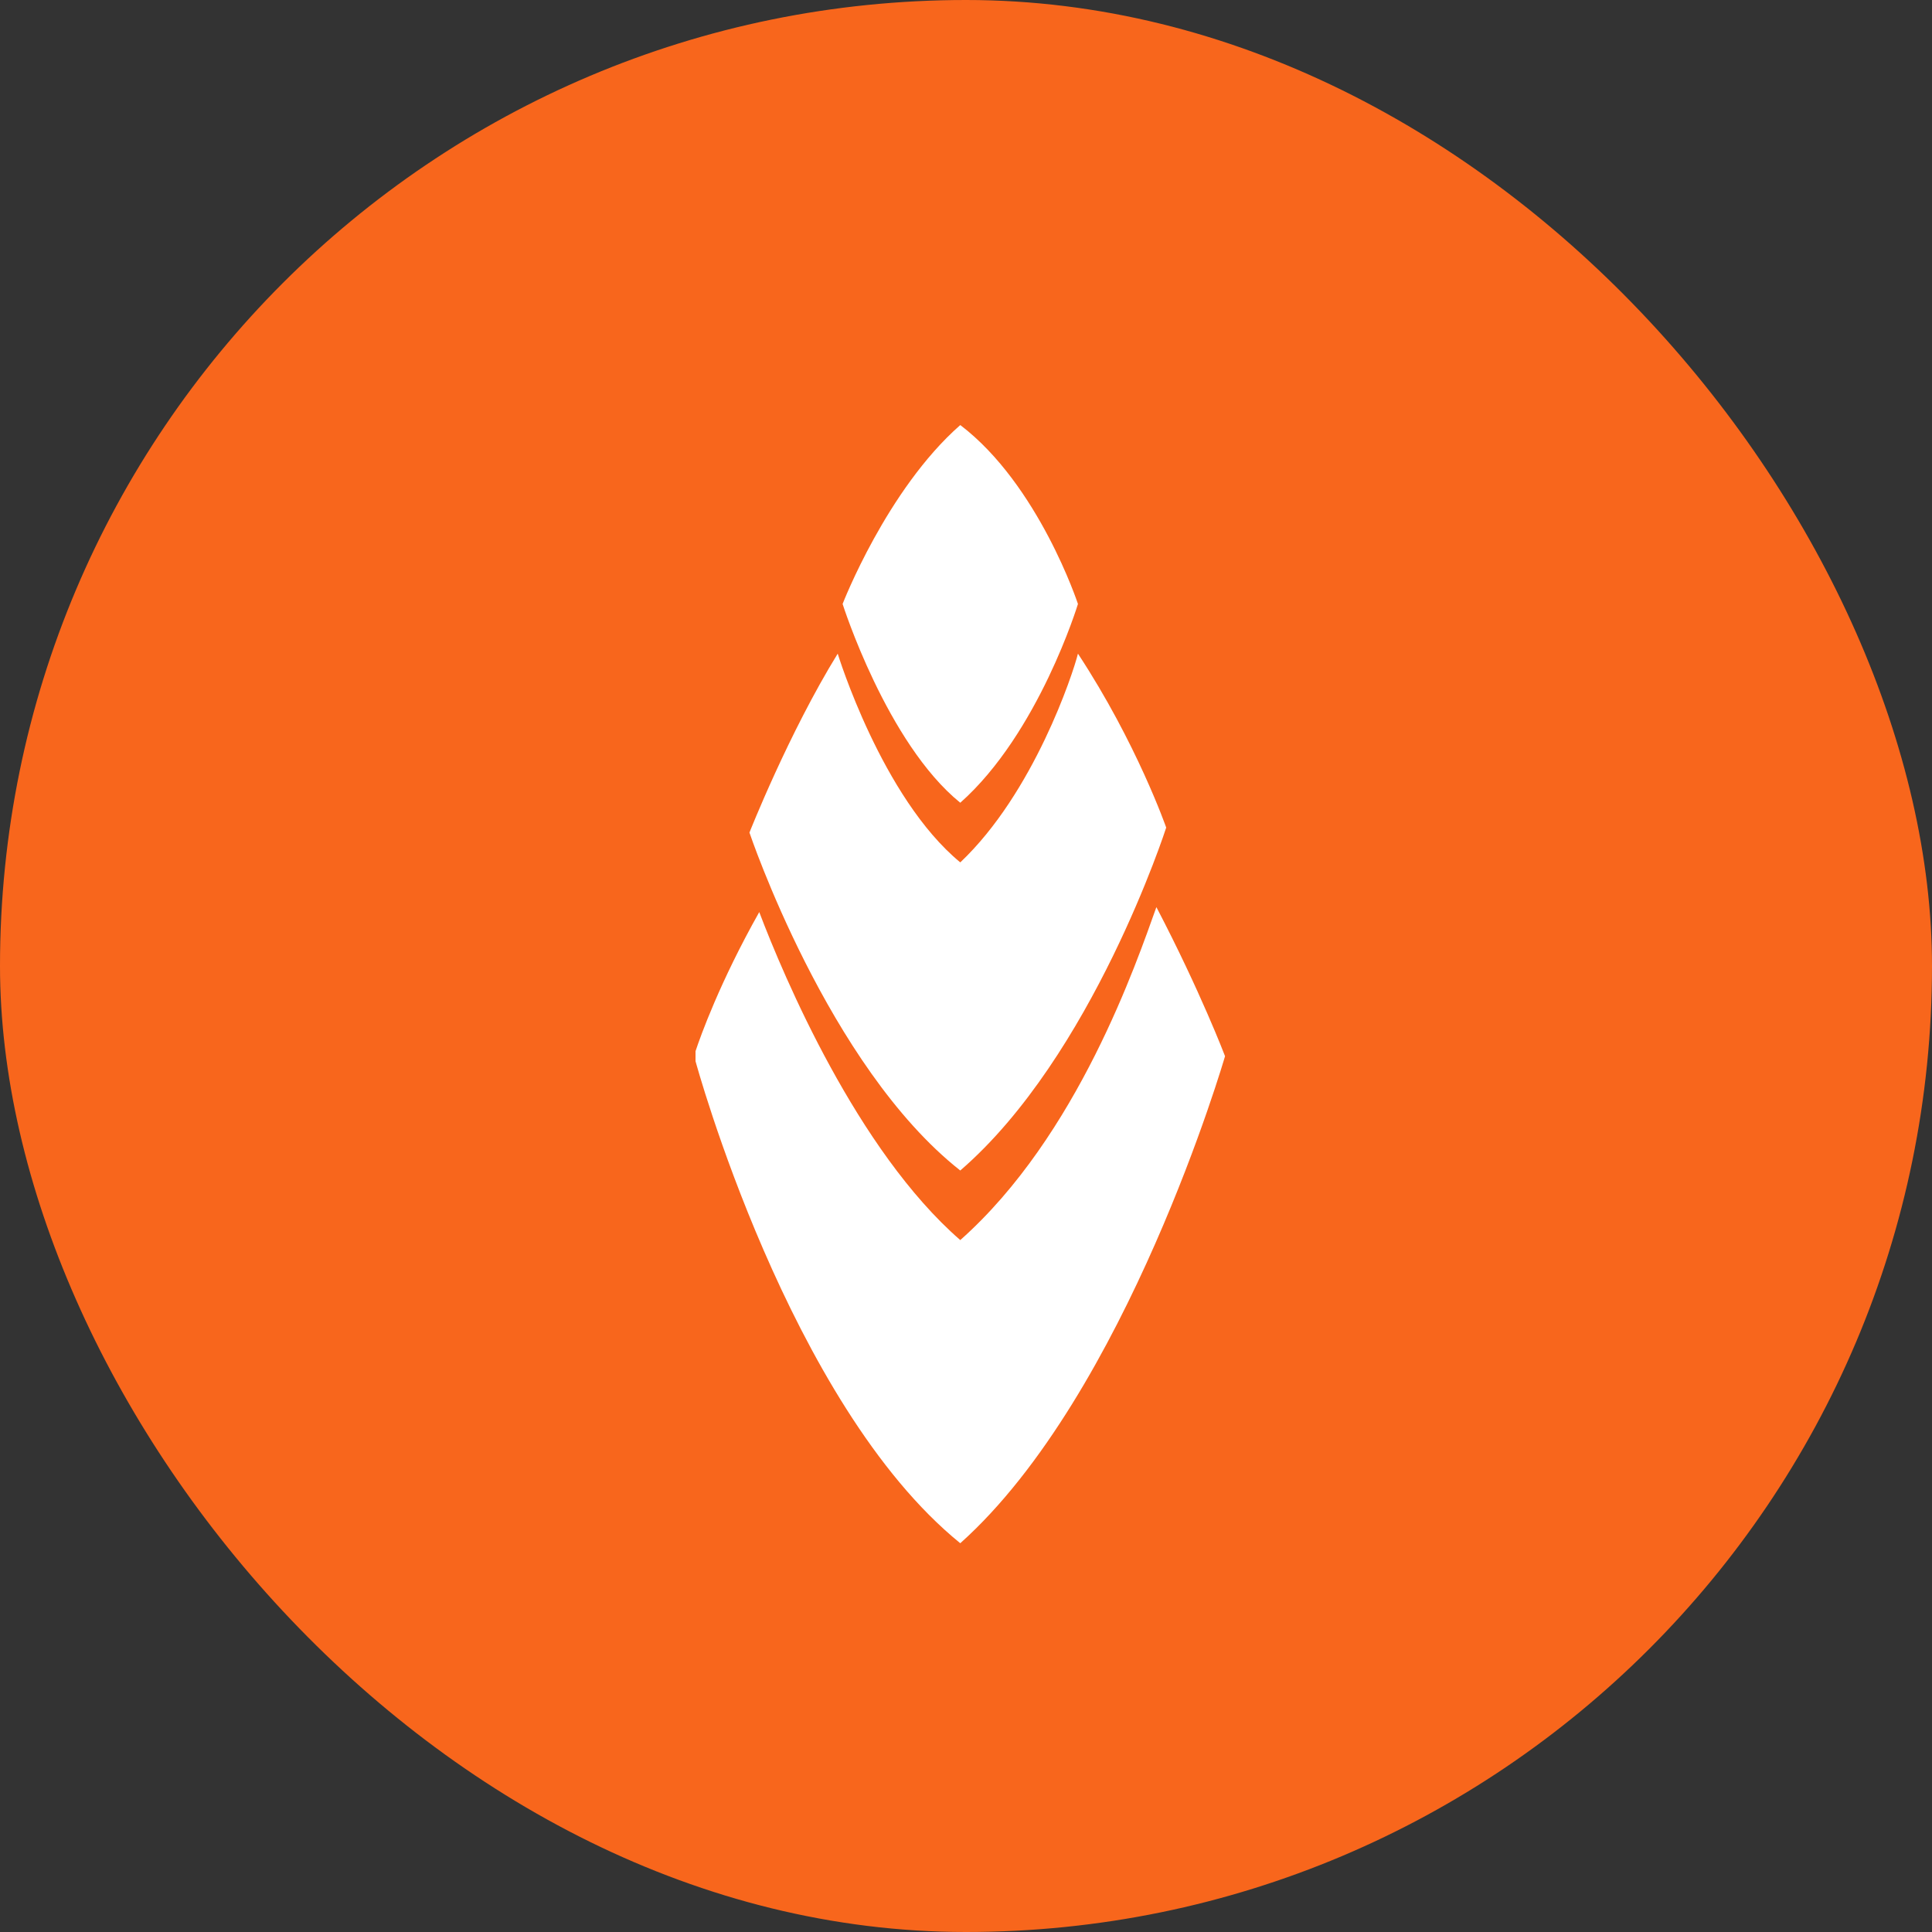 <svg width="168" height="168" viewBox="0 0 168 168" fill="none" xmlns="http://www.w3.org/2000/svg">
<rect x="0" y="0" width="168" height="168" fill="#333333" stroke="none"/>
<rect width="168" height="168" rx="84" fill="#F8661C"/>
<path fill-rule="evenodd" clip-rule="evenodd" d="M93.735 56.84C93.308 58.568 89.897 68.94 83.502 74.99C76.681 69.372 72.844 56.84 72.844 56.84C68.581 63.754 65.17 72.397 65.17 72.397C65.17 72.397 71.991 92.708 83.502 101.783C95.014 91.843 101.409 71.965 101.409 71.965C101.409 71.965 98.851 64.618 93.735 56.84ZM93.735 52.518C93.735 52.518 90.324 63.754 83.502 69.804C77.107 64.618 73.27 52.518 73.27 52.518C73.27 52.518 77.107 42.579 83.502 36.961C90.324 42.147 93.735 52.518 93.735 52.518ZM100.556 78.879C104.393 86.225 106.525 91.843 106.525 91.843C106.525 91.843 97.998 121.229 83.502 134.194C68.581 122.093 60.48 92.275 60.48 92.275V91.411C60.906 90.115 62.612 85.361 66.022 79.311C68.154 84.929 74.549 100.054 83.502 107.833C93.735 98.758 98.851 83.633 100.556 78.879Z" fill="white"/>
</svg>
